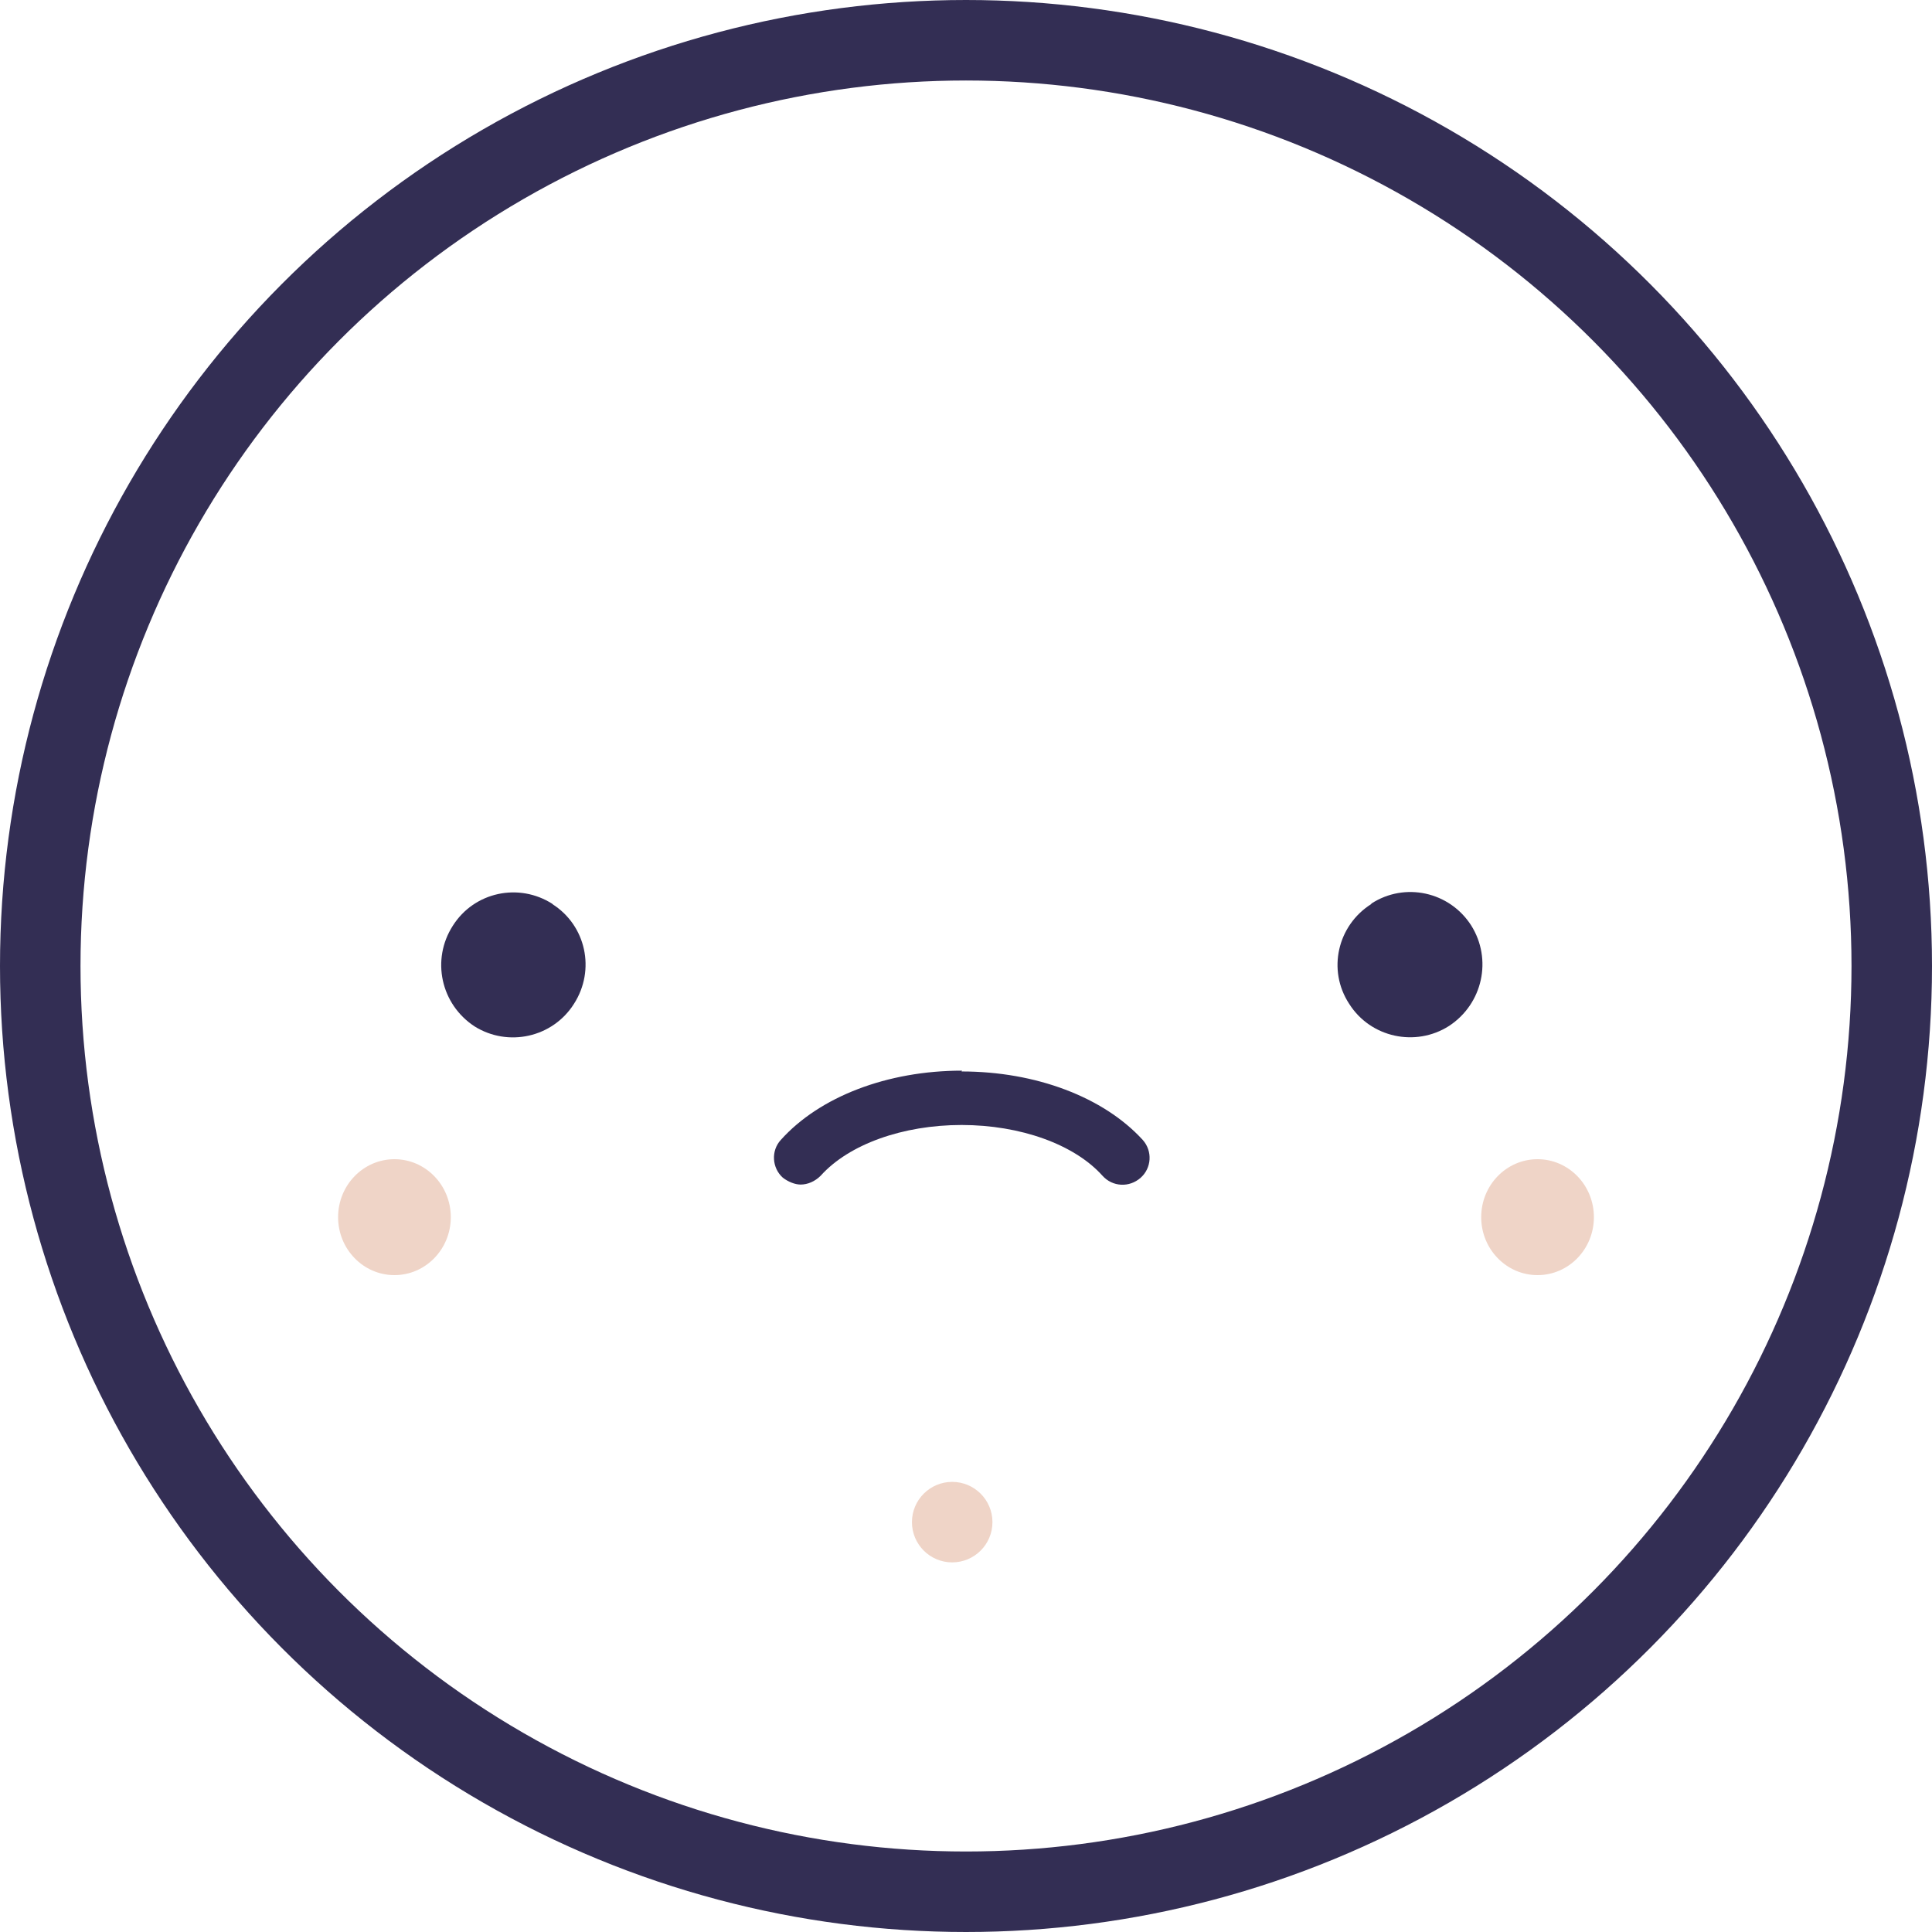 <svg xmlns="http://www.w3.org/2000/svg" viewBox="0 0 48 48">
    <title>Noticeable Acne Emoji</title>
    <g fill="none">
        <circle cx="24" cy="24" r="23" stroke="#332E54" stroke-width="2"/>
        <path fill="#332E54"
              d="M34.07 22.46c-.84.53-1.1 1.64-.55 2.48.53.84 1.65 1.08 2.48.55.84-.55 1.08-1.66.55-2.5-.54-.84-1.65-1.08-2.48-.54"/>
        <path fill="#332E54"
              d="M13.73 22.46c-.84-.54-1.95-.3-2.48.54-.54.84-.3 1.95.54 2.5.83.52 1.94.28 2.47-.56.54-.84.3-1.95-.54-2.48"/>
        <path fill="#332E54"
              d="M23.9 26.6c-1.86 0-3.54.65-4.5 1.72-.25.27-.22.7.05.94.13.1.3.17.44.17.18 0 .36-.08.5-.22.7-.78 2.04-1.26 3.5-1.26s2.8.48 3.5 1.26c.25.28.67.3.95.05.27-.24.3-.66.05-.94-.97-1.06-2.65-1.7-4.5-1.7"/>
        <circle cx="23.657" cy="37.817" r="1" fill="#EFD4C7"/>
        <ellipse cx="38.2" cy="30.24" fill="#EFD4C7" rx="1.4" ry="1.44"/>
        <ellipse cx="9.8" cy="30.24" fill="#EFD4C7" rx="1.4" ry="1.44"/>
    </g>
</svg>
